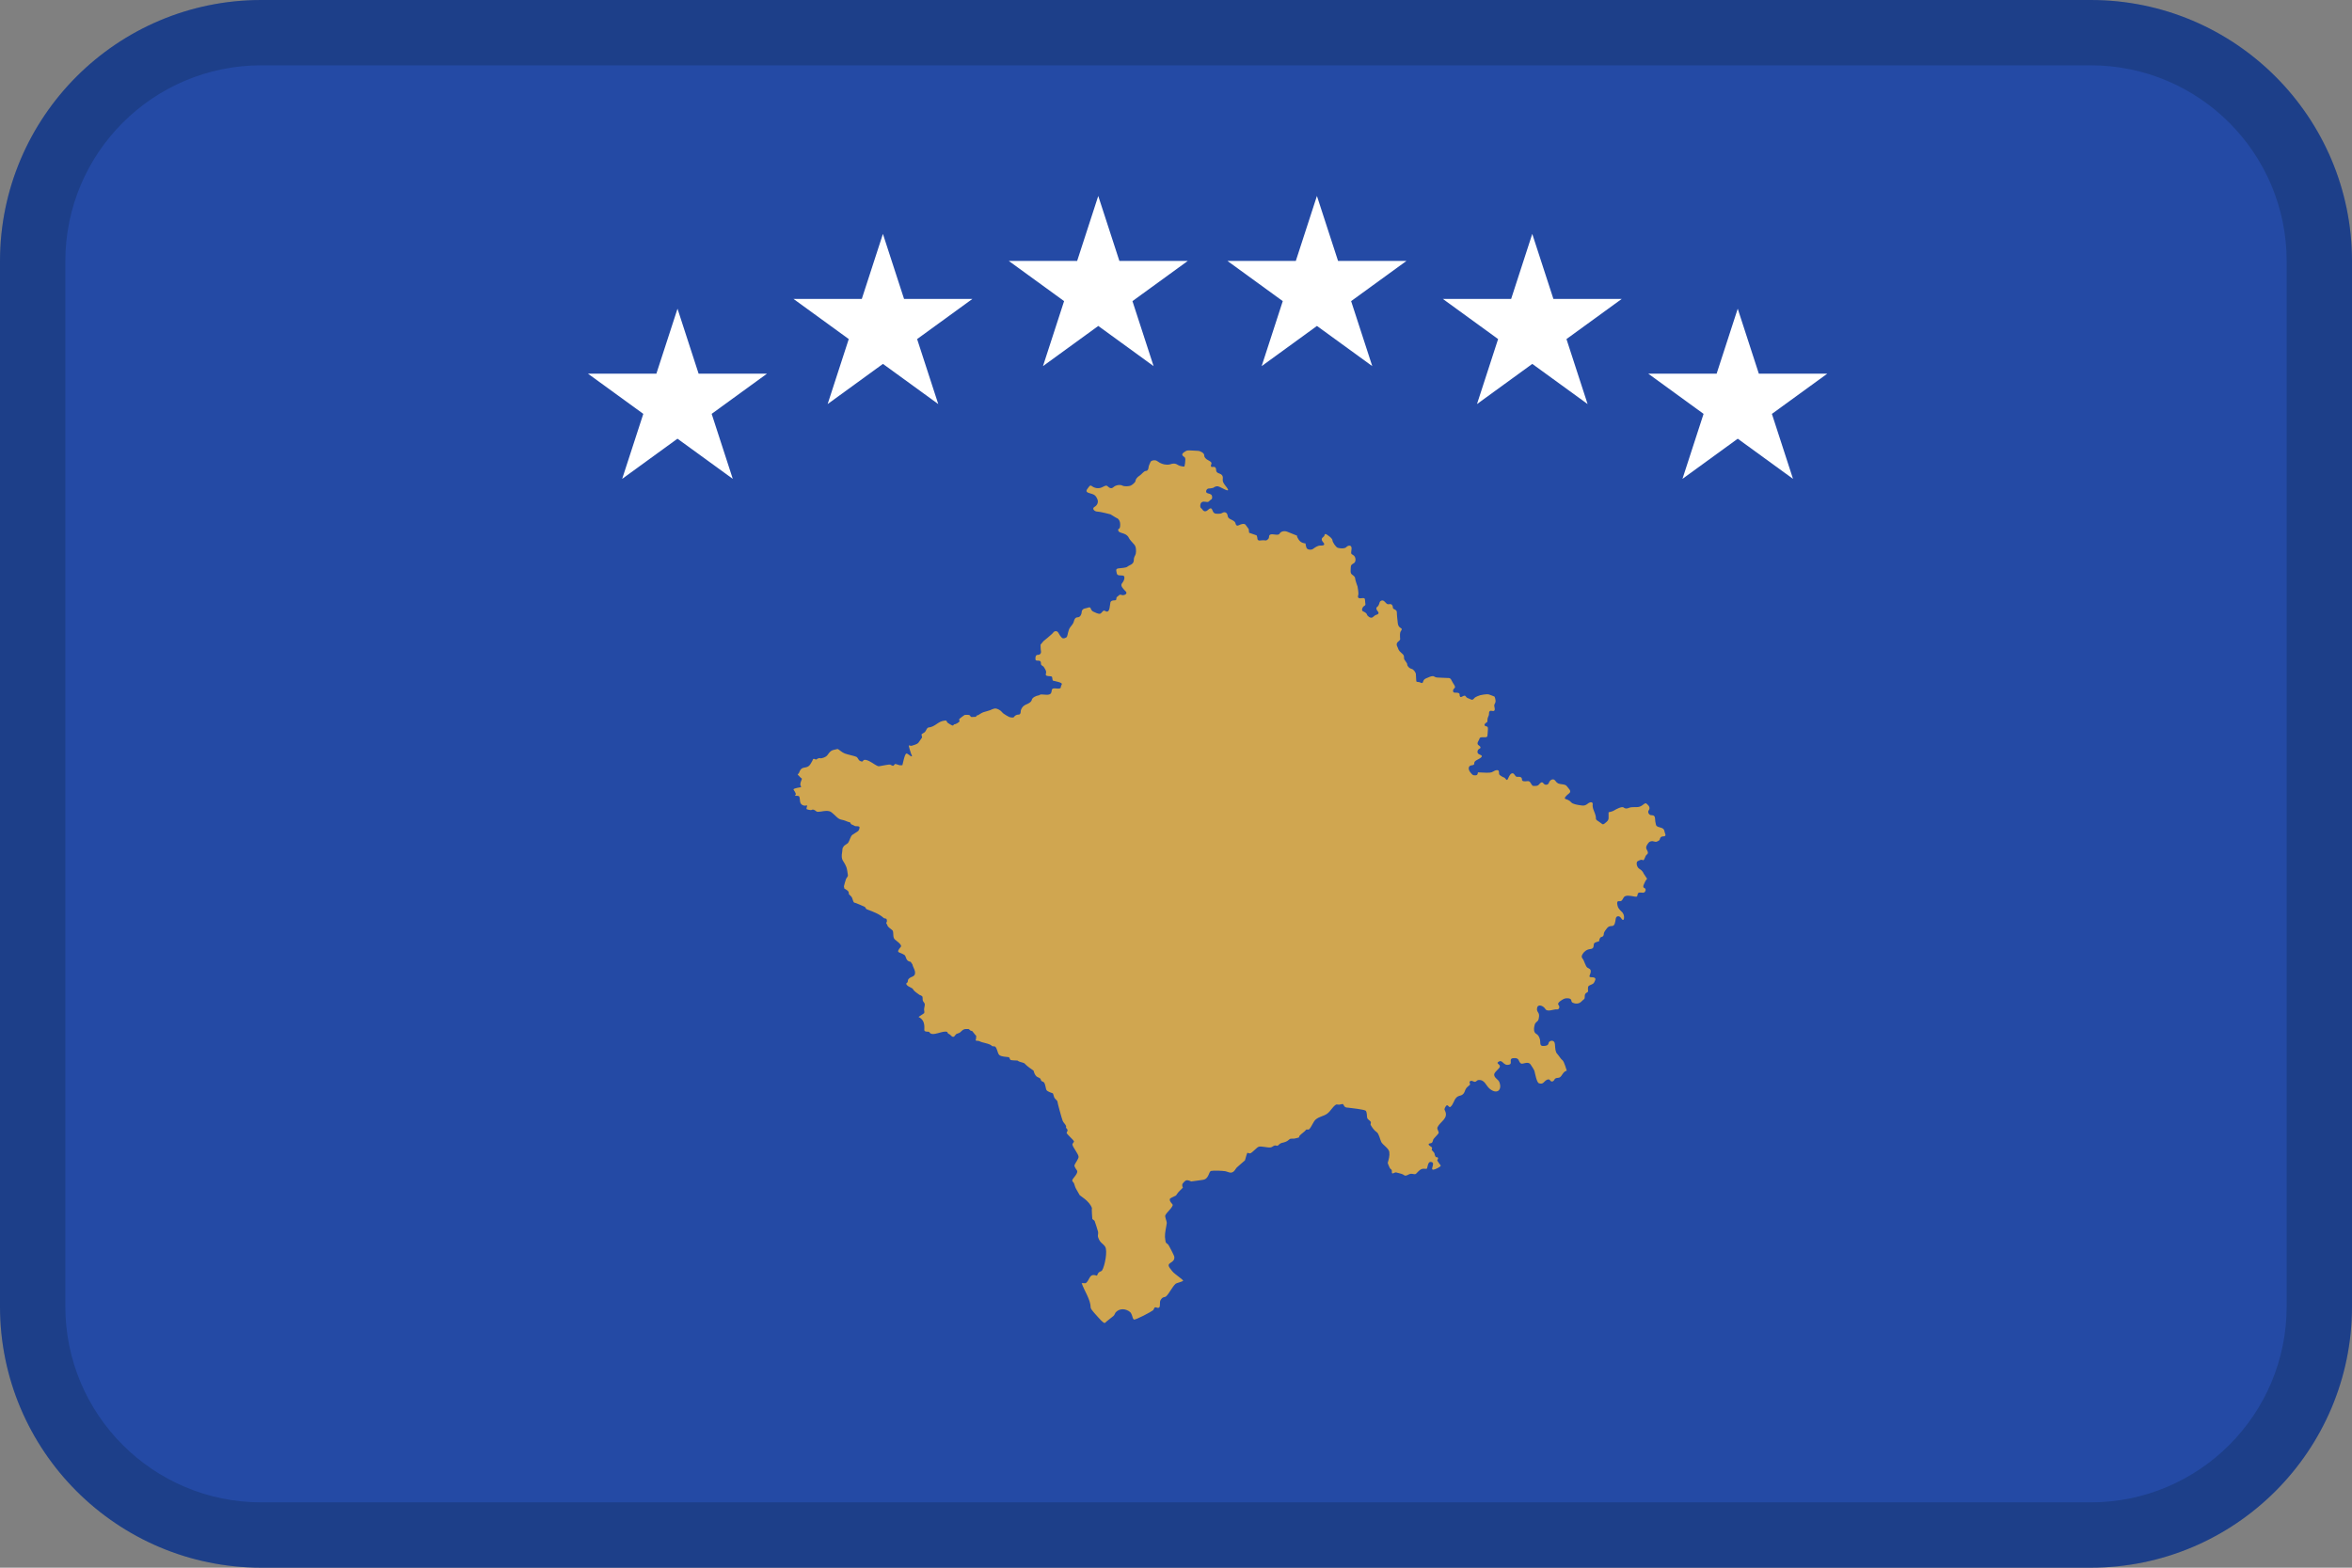 <?xml version="1.0" encoding="UTF-8"?>
<svg width="36px" height="24px" viewBox="0 0 36 24" version="1.1" xmlns="http://www.w3.org/2000/svg" xmlns:xlink="http://www.w3.org/1999/xlink">
    <rect x="0" y="0" width="36" height="24" fill="#808080" stroke="none"/>
    <!-- Generator: Sketch 55.2 (78181) - https://sketchapp.com -->
    <title>Flag / XK</title>
    <desc>Created with Sketch.</desc>
    <g id="Flag-/-XK" stroke="none" stroke-width="1" fill="none" fill-rule="evenodd">
        <path d="M4,0 L32,0 C34.209,0 36,1.791 36,4 L36,20 C36,22.209 34.209,24 32,24 L4,24 C1.791,24 0,22.209 0,20 L0,4 C0,1.791 1.791,0 4,0 Z" id="Mask" fill="#244AA5"></path>
        <g id="Group" transform="translate(9, 3)" fill-rule="nonzero">
            <path d="M5.968,7.951 C5.968,7.951 6.03,7.909 6.053,7.903 C6.075,7.898 6.156,7.872 6.156,7.872 C6.156,7.872 6.208,7.846 6.235,7.846 C6.264,7.846 6.32,7.877 6.338,7.903 C6.355,7.93 6.446,7.976 6.446,7.976 C6.446,7.976 6.509,7.997 6.521,7.976 C6.533,7.955 6.56,7.94 6.589,7.94 C6.618,7.94 6.623,7.913 6.623,7.892 C6.623,7.871 6.635,7.844 6.656,7.819 C6.679,7.793 6.725,7.777 6.725,7.777 C6.725,7.777 6.787,7.751 6.793,7.714 C6.799,7.678 6.861,7.651 6.896,7.646 C6.93,7.64 6.896,7.625 6.987,7.634 C7.079,7.646 7.091,7.613 7.095,7.587 C7.101,7.56 7.095,7.534 7.153,7.539 C7.211,7.545 7.238,7.545 7.238,7.513 C7.238,7.482 7.29,7.465 7.199,7.44 C7.108,7.413 7.114,7.434 7.108,7.392 C7.101,7.35 7.108,7.356 7.045,7.35 C6.983,7.345 7.016,7.314 7.012,7.282 C7.006,7.251 6.989,7.234 6.978,7.213 C6.966,7.192 6.933,7.192 6.933,7.161 C6.933,7.13 6.927,7.114 6.893,7.114 C6.86,7.114 6.848,7.114 6.848,7.083 C6.848,7.052 6.854,7.025 6.887,7.025 C6.921,7.025 6.939,6.999 6.933,6.968 C6.927,6.937 6.927,6.869 6.927,6.869 L6.972,6.815 C6.972,6.815 7.109,6.705 7.121,6.684 C7.133,6.663 7.179,6.647 7.2,6.689 C7.223,6.731 7.234,6.743 7.252,6.762 C7.269,6.783 7.32,6.768 7.331,6.747 C7.343,6.726 7.348,6.649 7.378,6.607 C7.409,6.566 7.43,6.545 7.437,6.512 C7.445,6.478 7.46,6.45 7.497,6.45 C7.533,6.45 7.556,6.402 7.556,6.374 C7.556,6.346 7.571,6.32 7.615,6.313 C7.659,6.306 7.682,6.279 7.697,6.32 C7.713,6.36 7.728,6.36 7.757,6.374 C7.787,6.388 7.831,6.408 7.852,6.388 C7.875,6.367 7.886,6.334 7.919,6.355 C7.951,6.376 7.974,6.355 7.982,6.314 C7.989,6.274 7.997,6.219 7.997,6.219 C7.997,6.219 8.004,6.191 8.056,6.191 C8.108,6.191 8.071,6.157 8.1,6.136 C8.131,6.115 8.131,6.096 8.167,6.108 C8.203,6.122 8.263,6.092 8.234,6.058 C8.203,6.024 8.138,5.97 8.175,5.928 C8.211,5.887 8.226,5.819 8.19,5.812 C8.153,5.805 8.1,5.819 8.094,5.778 C8.086,5.737 8.071,5.709 8.117,5.702 C8.161,5.695 8.235,5.695 8.258,5.674 C8.281,5.653 8.354,5.641 8.354,5.579 C8.354,5.518 8.377,5.511 8.384,5.477 C8.392,5.443 8.392,5.372 8.362,5.338 C8.331,5.305 8.287,5.256 8.279,5.236 C8.272,5.215 8.243,5.182 8.197,5.168 C8.153,5.154 8.115,5.147 8.115,5.113 C8.115,5.079 8.146,5.12 8.146,5.03 C8.146,4.942 8.086,4.928 8.086,4.928 L7.997,4.874 C7.997,4.874 7.839,4.832 7.796,4.832 C7.754,4.832 7.705,4.787 7.754,4.759 C7.802,4.731 7.814,4.68 7.796,4.641 C7.778,4.602 7.766,4.574 7.699,4.557 C7.632,4.54 7.614,4.524 7.644,4.484 C7.675,4.445 7.681,4.417 7.717,4.445 C7.754,4.473 7.814,4.484 7.863,4.462 C7.912,4.44 7.93,4.423 7.954,4.445 C7.979,4.468 8.009,4.49 8.045,4.456 C8.082,4.423 8.149,4.417 8.179,4.434 C8.21,4.451 8.283,4.445 8.307,4.434 C8.331,4.423 8.38,4.384 8.38,4.361 C8.38,4.339 8.41,4.3 8.441,4.283 C8.471,4.266 8.507,4.21 8.538,4.21 C8.568,4.21 8.58,4.176 8.58,4.154 C8.58,4.132 8.605,4.087 8.611,4.07 C8.617,4.053 8.678,4.029 8.72,4.064 C8.763,4.098 8.818,4.109 8.818,4.109 C8.818,4.109 8.878,4.12 8.909,4.109 C8.939,4.098 8.982,4.087 9.024,4.115 C9.067,4.143 9.128,4.143 9.128,4.143 C9.128,4.143 9.14,4.098 9.14,4.076 C9.14,4.053 9.152,4.014 9.128,3.997 C9.103,3.98 9.073,3.958 9.122,3.924 C9.17,3.891 9.17,3.896 9.219,3.896 C9.267,3.896 9.298,3.902 9.334,3.902 C9.371,3.902 9.432,3.936 9.432,3.969 C9.432,4.003 9.456,4.025 9.486,4.042 C9.517,4.059 9.553,4.076 9.541,4.104 C9.529,4.132 9.529,4.154 9.565,4.148 C9.602,4.143 9.614,4.165 9.614,4.193 C9.614,4.221 9.626,4.238 9.663,4.249 C9.699,4.26 9.717,4.283 9.717,4.311 C9.717,4.339 9.711,4.356 9.723,4.384 C9.736,4.412 9.772,4.456 9.772,4.456 C9.772,4.456 9.839,4.535 9.754,4.496 C9.669,4.456 9.651,4.44 9.62,4.445 C9.59,4.451 9.571,4.468 9.571,4.468 C9.571,4.468 9.529,4.479 9.499,4.479 C9.468,4.479 9.438,4.54 9.486,4.552 C9.535,4.563 9.553,4.574 9.553,4.613 C9.553,4.652 9.535,4.641 9.511,4.669 C9.486,4.697 9.468,4.68 9.426,4.68 C9.383,4.68 9.371,4.714 9.371,4.748 C9.371,4.781 9.389,4.776 9.407,4.804 C9.426,4.832 9.456,4.837 9.486,4.809 C9.517,4.781 9.541,4.764 9.559,4.815 C9.578,4.865 9.602,4.865 9.638,4.865 C9.675,4.865 9.687,4.865 9.717,4.848 C9.748,4.832 9.784,4.848 9.79,4.893 C9.796,4.938 9.827,4.944 9.857,4.96 C9.888,4.977 9.906,4.988 9.912,5.016 C9.918,5.044 9.936,5.056 9.967,5.039 C9.997,5.022 10.046,5.011 10.064,5.033 C10.082,5.056 10.113,5.1 10.113,5.1 L10.119,5.156 L10.234,5.196 C10.234,5.196 10.246,5.224 10.246,5.246 C10.246,5.268 10.265,5.28 10.295,5.274 C10.325,5.268 10.38,5.274 10.38,5.274 C10.38,5.274 10.423,5.257 10.423,5.224 C10.423,5.19 10.441,5.179 10.471,5.179 C10.502,5.179 10.569,5.201 10.587,5.168 C10.605,5.134 10.66,5.123 10.702,5.14 C10.745,5.156 10.854,5.201 10.854,5.201 C10.854,5.201 10.842,5.207 10.879,5.263 C10.915,5.319 10.982,5.319 10.982,5.319 C10.982,5.319 10.988,5.369 11,5.392 C11.012,5.414 11.067,5.425 11.098,5.403 C11.128,5.38 11.171,5.352 11.207,5.352 C11.243,5.352 11.268,5.352 11.268,5.33 C11.268,5.308 11.231,5.291 11.231,5.257 C11.231,5.224 11.268,5.224 11.274,5.19 C11.28,5.156 11.316,5.19 11.341,5.207 C11.365,5.224 11.395,5.252 11.395,5.274 C11.395,5.296 11.444,5.375 11.475,5.386 C11.505,5.397 11.584,5.403 11.608,5.375 C11.633,5.347 11.693,5.336 11.687,5.403 C11.681,5.47 11.669,5.476 11.712,5.498 C11.754,5.52 11.76,5.599 11.724,5.621 C11.687,5.644 11.675,5.649 11.675,5.688 C11.675,5.728 11.663,5.772 11.693,5.795 C11.724,5.817 11.742,5.834 11.742,5.856 C11.742,5.879 11.779,5.98 11.779,5.98 C11.779,5.98 11.797,6.08 11.791,6.103 C11.785,6.125 11.772,6.164 11.827,6.159 C11.882,6.153 11.894,6.153 11.894,6.198 C11.894,6.243 11.912,6.26 11.882,6.276 C11.851,6.293 11.833,6.349 11.864,6.36 C11.894,6.372 11.918,6.388 11.924,6.411 C11.931,6.433 11.979,6.472 12.01,6.45 C12.04,6.428 12.046,6.416 12.07,6.411 C12.095,6.405 12.113,6.388 12.089,6.36 C12.064,6.332 12.058,6.304 12.083,6.288 C12.107,6.271 12.119,6.215 12.119,6.215 C12.119,6.215 12.155,6.164 12.198,6.215 C12.241,6.265 12.247,6.248 12.277,6.248 C12.307,6.248 12.32,6.276 12.32,6.304 C12.32,6.332 12.38,6.327 12.38,6.372 C12.38,6.416 12.393,6.523 12.393,6.523 C12.393,6.523 12.393,6.584 12.429,6.607 C12.466,6.629 12.459,6.635 12.441,6.663 C12.423,6.691 12.429,6.736 12.429,6.758 C12.429,6.78 12.441,6.792 12.411,6.814 C12.38,6.836 12.368,6.864 12.387,6.898 C12.405,6.932 12.399,6.954 12.447,6.993 C12.496,7.032 12.49,7.049 12.49,7.077 C12.49,7.105 12.539,7.144 12.539,7.172 C12.539,7.2 12.575,7.234 12.605,7.24 C12.636,7.245 12.672,7.296 12.672,7.324 C12.672,7.352 12.678,7.424 12.678,7.424 C12.678,7.424 12.672,7.441 12.709,7.441 C12.745,7.441 12.77,7.48 12.782,7.436 C12.794,7.391 12.83,7.385 12.855,7.374 C12.879,7.363 12.928,7.34 12.952,7.357 C12.976,7.374 13.007,7.374 13.031,7.374 C13.055,7.374 13.171,7.38 13.171,7.38 C13.171,7.38 13.201,7.374 13.219,7.419 C13.238,7.464 13.292,7.514 13.262,7.536 C13.232,7.559 13.232,7.604 13.268,7.604 C13.305,7.604 13.341,7.604 13.341,7.632 C13.341,7.66 13.347,7.682 13.378,7.665 C13.408,7.648 13.426,7.643 13.438,7.665 C13.451,7.688 13.475,7.688 13.505,7.704 C13.536,7.721 13.548,7.71 13.566,7.688 C13.584,7.665 13.657,7.643 13.657,7.643 C13.657,7.643 13.755,7.62 13.791,7.632 C13.827,7.643 13.876,7.665 13.876,7.665 C13.876,7.665 13.9,7.721 13.888,7.755 C13.876,7.788 13.864,7.783 13.876,7.833 C13.888,7.884 13.864,7.889 13.84,7.884 C13.815,7.878 13.791,7.878 13.791,7.923 C13.791,7.968 13.767,7.979 13.767,8.018 C13.767,8.057 13.767,8.052 13.742,8.068 C13.718,8.085 13.712,8.113 13.748,8.119 C13.785,8.124 13.773,8.164 13.773,8.186 C13.773,8.208 13.767,8.259 13.767,8.259 C13.767,8.259 13.773,8.287 13.73,8.287 C13.688,8.287 13.651,8.281 13.645,8.309 C13.639,8.337 13.59,8.382 13.633,8.41 C13.675,8.438 13.663,8.455 13.639,8.466 C13.615,8.477 13.596,8.533 13.645,8.55 C13.694,8.567 13.688,8.584 13.657,8.606 C13.627,8.628 13.566,8.645 13.566,8.679 C13.566,8.712 13.554,8.712 13.517,8.718 C13.481,8.724 13.463,8.768 13.505,8.824 C13.548,8.88 13.56,8.869 13.59,8.869 C13.621,8.869 13.621,8.824 13.621,8.824 C13.621,8.824 13.724,8.83 13.755,8.83 C13.785,8.83 13.827,8.83 13.852,8.813 C13.876,8.796 13.943,8.768 13.943,8.819 C13.943,8.869 13.955,8.864 13.986,8.886 C14.016,8.908 14.022,8.892 14.046,8.925 C14.071,8.959 14.077,8.931 14.095,8.892 C14.113,8.852 14.15,8.813 14.18,8.858 C14.211,8.903 14.211,8.892 14.247,8.892 C14.283,8.892 14.296,8.908 14.296,8.936 C14.296,8.964 14.332,8.964 14.375,8.959 C14.417,8.953 14.423,8.981 14.442,9.009 C14.46,9.037 14.466,9.032 14.49,9.032 C14.515,9.032 14.539,9.032 14.557,9.009 C14.575,8.987 14.6,8.959 14.624,8.992 C14.648,9.026 14.697,9.02 14.709,8.981 C14.721,8.942 14.776,8.908 14.806,8.953 C14.837,8.998 14.861,8.998 14.891,9.004 C14.922,9.009 14.964,9.009 14.983,9.037 C15.001,9.065 15.062,9.11 15.019,9.144 C14.977,9.177 14.928,9.222 14.964,9.233 C15.001,9.244 15.025,9.256 15.05,9.284 C15.074,9.312 15.153,9.323 15.189,9.328 C15.226,9.334 15.256,9.34 15.299,9.306 C15.341,9.272 15.384,9.272 15.378,9.317 C15.372,9.362 15.396,9.412 15.396,9.412 C15.396,9.412 15.427,9.485 15.427,9.513 C15.427,9.541 15.42,9.547 15.475,9.58 C15.53,9.614 15.524,9.636 15.566,9.603 C15.609,9.569 15.621,9.552 15.621,9.524 C15.621,9.496 15.621,9.435 15.621,9.435 C15.621,9.435 15.682,9.424 15.706,9.407 C15.731,9.39 15.828,9.34 15.852,9.362 C15.876,9.384 15.907,9.379 15.931,9.368 C15.955,9.356 16.004,9.356 16.028,9.356 C16.053,9.356 16.095,9.362 16.144,9.323 C16.193,9.284 16.193,9.295 16.223,9.323 C16.253,9.351 16.253,9.384 16.235,9.407 C16.217,9.429 16.235,9.48 16.278,9.48 C16.32,9.48 16.332,9.502 16.332,9.53 C16.332,9.558 16.339,9.597 16.345,9.62 C16.351,9.642 16.351,9.653 16.418,9.67 C16.484,9.687 16.472,9.726 16.484,9.754 C16.497,9.782 16.497,9.804 16.46,9.804 C16.424,9.804 16.411,9.821 16.405,9.849 C16.399,9.877 16.345,9.888 16.345,9.888 L16.29,9.877 C16.29,9.877 16.253,9.877 16.235,9.9 C16.217,9.922 16.18,9.967 16.205,10.006 C16.229,10.045 16.229,10.068 16.205,10.084 C16.18,10.101 16.168,10.185 16.144,10.168 C16.12,10.152 16.089,10.174 16.065,10.185 C16.041,10.196 16.047,10.275 16.095,10.303 C16.144,10.331 16.156,10.37 16.156,10.37 L16.211,10.454 C16.211,10.454 16.193,10.471 16.18,10.499 C16.168,10.527 16.132,10.583 16.168,10.594 C16.205,10.605 16.187,10.667 16.15,10.667 C16.114,10.667 16.071,10.65 16.065,10.695 C16.059,10.74 16.041,10.728 16.004,10.723 C15.968,10.717 15.876,10.695 15.852,10.74 C15.828,10.784 15.822,10.801 15.779,10.796 C15.737,10.79 15.755,10.863 15.767,10.891 C15.779,10.919 15.822,10.958 15.822,10.958 C15.822,10.958 15.858,10.986 15.858,11.042 C15.858,11.098 15.834,11.092 15.81,11.053 C15.785,11.014 15.737,11.02 15.731,11.064 C15.724,11.109 15.718,11.176 15.676,11.176 C15.633,11.176 15.615,11.188 15.597,11.21 C15.579,11.232 15.548,11.272 15.548,11.294 C15.548,11.316 15.542,11.339 15.512,11.344 C15.481,11.35 15.475,11.412 15.475,11.412 C15.475,11.412 15.402,11.423 15.396,11.451 C15.39,11.479 15.402,11.524 15.341,11.529 C15.281,11.535 15.244,11.574 15.226,11.602 C15.208,11.63 15.202,11.652 15.226,11.68 C15.25,11.708 15.268,11.798 15.299,11.815 C15.329,11.832 15.354,11.837 15.347,11.882 C15.341,11.927 15.305,11.96 15.354,11.96 C15.402,11.96 15.433,11.972 15.414,12.011 C15.396,12.05 15.396,12.056 15.36,12.072 C15.323,12.089 15.305,12.089 15.305,12.134 C15.305,12.179 15.317,12.179 15.287,12.196 C15.256,12.212 15.256,12.235 15.256,12.268 C15.256,12.302 15.244,12.291 15.208,12.33 C15.171,12.369 15.123,12.369 15.092,12.358 C15.062,12.347 15.056,12.347 15.05,12.313 C15.043,12.28 14.989,12.28 14.958,12.285 C14.928,12.291 14.885,12.324 14.885,12.324 C14.885,12.324 14.831,12.358 14.855,12.386 C14.879,12.414 14.867,12.459 14.825,12.453 C14.782,12.448 14.685,12.498 14.654,12.448 C14.624,12.397 14.539,12.364 14.527,12.431 C14.515,12.498 14.563,12.492 14.557,12.56 C14.551,12.627 14.539,12.627 14.515,12.649 C14.49,12.672 14.49,12.688 14.484,12.716 C14.478,12.744 14.472,12.806 14.515,12.828 C14.557,12.851 14.575,12.912 14.575,12.946 C14.575,12.98 14.575,13.013 14.618,13.013 C14.66,13.013 14.697,13.008 14.703,12.968 C14.709,12.929 14.794,12.907 14.8,12.985 C14.806,13.064 14.806,13.103 14.837,13.136 C14.867,13.17 14.891,13.215 14.916,13.232 C14.94,13.248 14.981,13.391 14.981,13.391 C14.922,13.404 14.907,13.481 14.869,13.496 C14.847,13.505 14.825,13.498 14.805,13.512 C14.79,13.523 14.79,13.544 14.768,13.554 C14.724,13.573 14.732,13.505 14.679,13.53 C14.63,13.552 14.625,13.608 14.556,13.584 C14.519,13.572 14.496,13.429 14.486,13.395 C14.48,13.376 14.442,13.317 14.429,13.299 C14.388,13.237 14.306,13.299 14.28,13.281 C14.239,13.253 14.258,13.205 14.195,13.199 C14.069,13.191 14.159,13.276 14.106,13.296 C14.004,13.332 14.004,13.201 13.928,13.261 C13.899,13.283 13.973,13.297 13.955,13.337 C13.94,13.369 13.865,13.418 13.87,13.456 C13.876,13.507 13.932,13.523 13.949,13.566 C13.995,13.681 13.919,13.761 13.805,13.671 C13.741,13.621 13.729,13.527 13.63,13.534 C13.607,13.535 13.599,13.559 13.577,13.562 C13.554,13.563 13.536,13.541 13.511,13.548 C13.475,13.561 13.507,13.586 13.499,13.607 C13.499,13.607 13.451,13.647 13.443,13.659 C13.416,13.695 13.425,13.727 13.385,13.757 C13.352,13.782 13.326,13.766 13.289,13.806 C13.251,13.846 13.248,13.906 13.2,13.946 C13.175,13.965 13.159,13.887 13.128,13.939 C13.124,13.946 13.119,13.953 13.116,13.96 C13.109,13.975 13.107,13.982 13.115,13.999 C13.178,14.122 13.045,14.168 13.004,14.255 C12.985,14.291 13.036,14.325 13.016,14.353 C13.002,14.374 12.943,14.431 12.938,14.444 C12.934,14.457 12.928,14.485 12.917,14.494 C12.906,14.506 12.87,14.5 12.867,14.517 C12.864,14.536 12.905,14.552 12.915,14.564 C12.929,14.58 12.909,14.601 12.914,14.605 C12.982,14.674 12.941,14.653 12.976,14.713 C12.981,14.721 13.002,14.706 13.01,14.728 C13.017,14.749 12.993,14.748 13.002,14.772 C13.004,14.779 13.052,14.842 13.052,14.843 C13.055,14.864 12.96,14.907 12.938,14.907 C12.881,14.909 12.988,14.788 12.894,14.788 C12.853,14.788 12.85,14.882 12.839,14.892 C12.835,14.896 12.797,14.892 12.788,14.892 C12.727,14.892 12.687,14.968 12.663,14.975 C12.648,14.98 12.615,14.966 12.589,14.97 C12.564,14.975 12.535,14.998 12.513,14.998 C12.497,14.998 12.49,14.989 12.478,14.982 C12.45,14.966 12.4,14.959 12.37,14.949 C12.353,14.944 12.321,14.97 12.311,14.963 C12.291,14.951 12.324,14.916 12.279,14.891 C12.273,14.888 12.239,14.807 12.241,14.802 C12.256,14.749 12.273,14.692 12.265,14.636 C12.256,14.578 12.166,14.529 12.142,14.483 C12.124,14.448 12.107,14.356 12.072,14.332 C12.034,14.307 11.999,14.258 11.979,14.22 C11.973,14.209 11.991,14.189 11.978,14.17 C11.962,14.149 11.934,14.14 11.926,14.112 C11.92,14.09 11.926,14.017 11.9,14.002 C11.871,13.985 11.686,13.962 11.64,13.958 C11.616,13.957 11.598,13.957 11.579,13.939 C11.572,13.932 11.56,13.902 11.554,13.902 C11.535,13.901 11.514,13.911 11.496,13.912 C11.482,13.913 11.459,13.904 11.447,13.912 C11.388,13.953 11.373,14.004 11.316,14.048 C11.259,14.091 11.195,14.09 11.137,14.14 C11.101,14.172 11.076,14.249 11.04,14.286 C11.025,14.301 11,14.286 10.994,14.293 C10.964,14.331 10.921,14.353 10.891,14.388 C10.885,14.395 10.886,14.409 10.879,14.415 L10.813,14.431 C10.797,14.434 10.765,14.43 10.751,14.434 C10.721,14.444 10.722,14.476 10.619,14.497 C10.611,14.499 10.597,14.506 10.591,14.51 C10.579,14.518 10.57,14.531 10.558,14.539 C10.55,14.545 10.528,14.535 10.514,14.536 C10.488,14.541 10.473,14.563 10.449,14.566 C10.394,14.573 10.306,14.541 10.263,14.557 C10.237,14.567 10.166,14.647 10.14,14.655 C10.123,14.661 10.111,14.654 10.093,14.647 C10.084,14.658 10.062,14.745 10.055,14.765 C10.055,14.766 9.938,14.864 9.929,14.875 C9.913,14.892 9.907,14.91 9.889,14.928 C9.877,14.941 9.857,14.952 9.837,14.952 C9.813,14.952 9.777,14.934 9.754,14.93 C9.71,14.923 9.578,14.917 9.538,14.926 C9.497,14.934 9.509,15.052 9.407,15.063 C9.348,15.07 9.293,15.081 9.233,15.087 C9.226,15.087 9.19,15.061 9.153,15.071 C9.14,15.075 9.096,15.12 9.096,15.134 L9.096,15.159 C9.096,15.164 9.108,15.179 9.106,15.18 C9.084,15.207 9.032,15.249 9.015,15.28 C9.011,15.288 9.005,15.298 8.997,15.304 C8.983,15.313 8.913,15.34 8.907,15.353 C8.891,15.395 8.956,15.434 8.95,15.451 C8.932,15.505 8.859,15.557 8.836,15.607 C8.827,15.628 8.86,15.698 8.859,15.722 C8.851,15.788 8.828,15.872 8.831,15.936 C8.831,15.949 8.84,16.015 8.845,16.022 C8.853,16.034 8.869,16.041 8.88,16.053 C8.891,16.064 8.971,16.221 8.974,16.237 C8.989,16.354 8.821,16.313 8.918,16.429 C8.933,16.447 8.945,16.467 8.962,16.482 C8.983,16.503 9.108,16.594 9.109,16.604 C9.112,16.621 9.009,16.638 8.991,16.656 C8.942,16.704 8.901,16.792 8.854,16.841 C8.825,16.872 8.799,16.838 8.761,16.909 C8.748,16.936 8.761,16.996 8.745,17.013 C8.72,17.038 8.701,17.005 8.676,17.016 C8.666,17.02 8.659,17.051 8.649,17.059 C8.621,17.083 8.378,17.212 8.355,17.201 C8.343,17.195 8.33,17.154 8.328,17.142 C8.325,17.128 8.31,17.097 8.298,17.087 C8.235,17.034 8.14,17.024 8.079,17.089 C8.064,17.105 8.062,17.131 8.042,17.147 C8.009,17.175 7.971,17.201 7.939,17.229 C7.933,17.234 7.915,17.255 7.907,17.254 C7.883,17.251 7.823,17.184 7.808,17.166 C7.781,17.133 7.702,17.056 7.694,17.02 C7.694,16.895 7.597,16.765 7.556,16.643 L7.617,16.645 C7.685,16.599 7.665,16.485 7.789,16.53 C7.804,16.509 7.802,16.487 7.831,16.471 C7.842,16.466 7.861,16.46 7.868,16.45 C7.909,16.387 7.957,16.146 7.915,16.085 C7.877,16.029 7.837,16.032 7.807,15.939 C7.798,15.914 7.814,15.885 7.807,15.857 C7.801,15.834 7.76,15.701 7.754,15.691 C7.746,15.68 7.72,15.666 7.719,15.659 C7.717,15.648 7.708,15.504 7.713,15.493 C7.671,15.381 7.533,15.309 7.526,15.297 C7.509,15.27 7.492,15.235 7.474,15.206 C7.453,15.171 7.453,15.152 7.44,15.119 C7.436,15.103 7.413,15.091 7.412,15.074 C7.409,15.045 7.492,14.983 7.489,14.931 C7.488,14.914 7.436,14.864 7.447,14.836 C7.457,14.807 7.51,14.741 7.509,14.709 C7.506,14.665 7.425,14.571 7.415,14.525 C7.41,14.503 7.447,14.485 7.437,14.469 C7.427,14.45 7.342,14.373 7.328,14.35 C7.317,14.333 7.36,14.311 7.329,14.28 C7.302,14.252 7.325,14.262 7.317,14.238 C7.308,14.212 7.278,14.188 7.266,14.16 C7.255,14.136 7.182,13.873 7.184,13.857 C7.171,13.839 7.15,13.824 7.139,13.806 C7.129,13.787 7.124,13.752 7.115,13.738 C7.114,13.737 7.033,13.713 7.018,13.689 C7.006,13.67 7.003,13.605 6.981,13.573 C6.971,13.558 6.954,13.561 6.942,13.549 C6.931,13.541 6.933,13.526 6.925,13.516 C6.901,13.482 6.852,13.513 6.819,13.39 C6.775,13.359 6.734,13.332 6.696,13.295 C6.688,13.288 6.683,13.279 6.674,13.275 C6.644,13.262 6.598,13.258 6.573,13.236 C6.557,13.236 6.477,13.233 6.468,13.227 C6.459,13.222 6.449,13.187 6.443,13.185 C6.401,13.177 6.331,13.181 6.294,13.15 C6.265,13.125 6.259,13.003 6.208,13.02 C6.202,13.017 6.194,13.015 6.186,13.016 C6.153,12.973 6.037,12.967 5.99,12.939 C5.977,12.931 5.933,12.938 5.933,12.925 C5.943,12.901 5.94,12.882 5.942,12.858 C5.916,12.833 5.899,12.803 5.881,12.785 C5.837,12.775 5.854,12.771 5.826,12.754 C5.75,12.749 5.743,12.761 5.694,12.806 C5.682,12.817 5.657,12.82 5.642,12.828 C5.616,12.842 5.609,12.889 5.572,12.868 C5.56,12.861 5.553,12.849 5.543,12.841 C5.522,12.823 5.51,12.833 5.499,12.799 C5.437,12.765 5.265,12.882 5.224,12.8 C5.195,12.785 5.174,12.805 5.15,12.779 C5.138,12.767 5.183,12.627 5.059,12.569 C5.087,12.547 5.118,12.532 5.145,12.511 C5.153,12.495 5.144,12.471 5.144,12.456 C5.144,12.432 5.159,12.386 5.154,12.369 C5.15,12.352 5.132,12.338 5.125,12.319 C5.118,12.299 5.127,12.274 5.116,12.253 C5.109,12.247 5.086,12.233 5.077,12.233 C5.045,12.207 5.01,12.19 4.984,12.158 C4.978,12.151 4.973,12.138 4.966,12.133 C4.943,12.116 4.869,12.093 4.872,12.058 C4.873,12.047 4.888,12.046 4.893,12.035 C4.897,12.021 4.894,12.002 4.905,11.99 C4.94,11.942 5.018,11.963 5.005,11.875 C4.999,11.836 4.972,11.802 4.964,11.76 C4.951,11.75 4.949,11.734 4.937,11.724 C4.861,11.717 4.872,11.638 4.844,11.62 C4.764,11.566 4.701,11.599 4.791,11.491 C4.803,11.456 4.714,11.4 4.695,11.381 C4.663,11.35 4.679,11.286 4.666,11.252 C4.66,11.235 4.607,11.206 4.59,11.182 C4.586,11.175 4.572,11.139 4.565,11.134 L4.566,11.123 C4.583,11.111 4.574,11.085 4.569,11.069 C4.559,11.059 4.536,11.062 4.528,11.055 C4.455,10.989 4.367,10.959 4.271,10.922 C4.245,10.912 4.253,10.891 4.232,10.881 C4.213,10.873 4.084,10.815 4.075,10.818 C4.06,10.814 4.049,10.756 4.039,10.738 C4.03,10.721 3.993,10.691 3.993,10.689 C3.996,10.636 3.963,10.629 3.922,10.601 C3.925,10.594 3.917,10.577 3.917,10.569 C3.917,10.562 3.944,10.469 3.949,10.457 C3.957,10.437 3.982,10.419 3.978,10.397 C3.972,10.362 3.967,10.307 3.955,10.276 C3.914,10.167 3.865,10.181 3.891,10.038 C3.897,10.009 3.887,9.992 3.909,9.965 C3.906,9.964 3.92,9.95 3.922,9.947 C3.935,9.935 3.973,9.914 3.981,9.904 C4.004,9.873 4.017,9.803 4.046,9.781 C4.068,9.764 4.128,9.732 4.139,9.718 C4.148,9.706 4.162,9.671 4.154,9.657 C4.133,9.645 4.112,9.65 4.09,9.648 C4.083,9.646 4.055,9.627 4.034,9.622 C4.028,9.615 4.017,9.607 4.017,9.597 L4.008,9.589 C3.984,9.586 3.957,9.571 3.935,9.564 C3.908,9.552 3.87,9.551 3.844,9.536 C3.795,9.508 3.741,9.431 3.694,9.419 C3.63,9.405 3.589,9.425 3.528,9.428 C3.488,9.431 3.488,9.407 3.457,9.397 C3.414,9.384 3.446,9.419 3.349,9.389 C3.336,9.379 3.355,9.345 3.356,9.333 C3.341,9.328 3.323,9.337 3.305,9.333 C3.224,9.313 3.254,9.24 3.233,9.193 C3.224,9.181 3.191,9.184 3.175,9.183 C3.171,9.181 3.169,9.174 3.171,9.172 L3.178,9.166 C3.192,9.145 3.143,9.092 3.145,9.085 C3.148,9.068 3.247,9.053 3.26,9.051 C3.265,9.039 3.251,9.027 3.25,9.015 C3.247,8.987 3.265,8.95 3.274,8.925 L3.271,8.917 C3.244,8.901 3.235,8.879 3.21,8.861 C3.212,8.848 3.229,8.84 3.232,8.827 C3.279,8.697 3.352,8.801 3.415,8.68 C3.422,8.669 3.44,8.64 3.446,8.62 L3.458,8.617 C3.47,8.62 3.487,8.63 3.499,8.626 C3.508,8.613 3.528,8.609 3.543,8.605 L3.566,8.61 C3.685,8.585 3.657,8.542 3.726,8.493 C3.744,8.48 3.797,8.474 3.821,8.466 C3.847,8.477 3.884,8.518 3.932,8.536 C3.967,8.55 4.087,8.575 4.107,8.586 C4.133,8.6 4.137,8.634 4.16,8.647 C4.229,8.683 4.189,8.621 4.255,8.634 C4.321,8.648 4.376,8.703 4.438,8.729 C4.449,8.733 4.475,8.728 4.487,8.725 C4.507,8.721 4.613,8.701 4.624,8.705 C4.636,8.71 4.654,8.721 4.666,8.724 C4.682,8.726 4.694,8.694 4.704,8.696 C4.75,8.703 4.752,8.721 4.812,8.715 C4.815,8.715 4.844,8.544 4.873,8.536 C4.89,8.532 4.935,8.577 4.949,8.579 C4.972,8.585 4.948,8.544 4.946,8.542 C4.94,8.528 4.908,8.423 4.91,8.413 C4.911,8.407 4.94,8.421 4.954,8.417 C4.987,8.406 5.033,8.397 5.057,8.371 C5.06,8.368 5.112,8.294 5.113,8.291 C5.116,8.278 5.1,8.249 5.107,8.239 C5.115,8.231 5.144,8.22 5.157,8.206 C5.177,8.186 5.18,8.152 5.208,8.138 C5.315,8.129 5.353,8.045 5.451,8.033 C5.457,8.033 5.478,8.029 5.483,8.031 L5.502,8.063 C5.509,8.071 5.574,8.11 5.585,8.108 C5.594,8.106 5.598,8.091 5.607,8.088 C5.627,8.091 5.682,8.057 5.688,8.04 C5.689,8.038 5.676,8.021 5.682,8.01 C5.686,8.001 5.755,7.951 5.765,7.945 C5.79,7.945 5.816,7.94 5.838,7.948 C5.852,7.954 5.854,7.975 5.869,7.977 C5.885,7.979 5.916,7.972 5.928,7.975 C5.942,7.977 5.948,7.949 5.965,7.948 L5.968,7.951 Z" id="Path" fill="#D0A650"></path>
            <path d="M11.157,1.77635684e-15 L12.004,2.605 L9.788,0.995 L12.527,0.995 L10.311,2.605 L11.157,1.77635684e-15 Z M14.453,0.581 L15.3,3.186 L13.084,1.576 L15.823,1.576 L13.607,3.186 L14.453,0.581 Z M17.598,1.726 L18.444,4.331 L16.229,2.721 L18.968,2.721 L16.752,4.331 L17.598,1.726 Z M7.81,1.77635684e-15 L8.657,2.605 L6.441,0.995 L9.18,0.995 L6.964,2.605 L7.81,1.77635684e-15 Z M4.514,0.581 L5.361,3.186 L3.145,1.576 L5.884,1.576 L3.668,3.186 L4.514,0.581 Z M1.37,1.726 L2.216,4.331 L1.43884904e-13,2.721 L2.739,2.721 L0.523,4.331 L1.37,1.726 Z" id="Combined-Shape" fill="#FFFFFF"></path>
        </g>
        <path d="M4,1 C2.343,1 1,2.343 1,4 L1,20 C1,21.657 2.343,23 4,23 L32,23 C33.657,23 35,21.657 35,20 L35,4 C35,2.343 33.657,1 32,1 L4,1 Z M4,0 L32,0 C34.209,0 36,1.791 36,4 L36,20 C36,22.209 34.209,24 32,24 L4,24 C1.791,24 0,22.209 0,20 L0,4 C0,1.791 1.791,0 4,0 Z" id="Mask" fill="#031619" fill-rule="nonzero" opacity="0.2"></path>
    </g>
</svg>